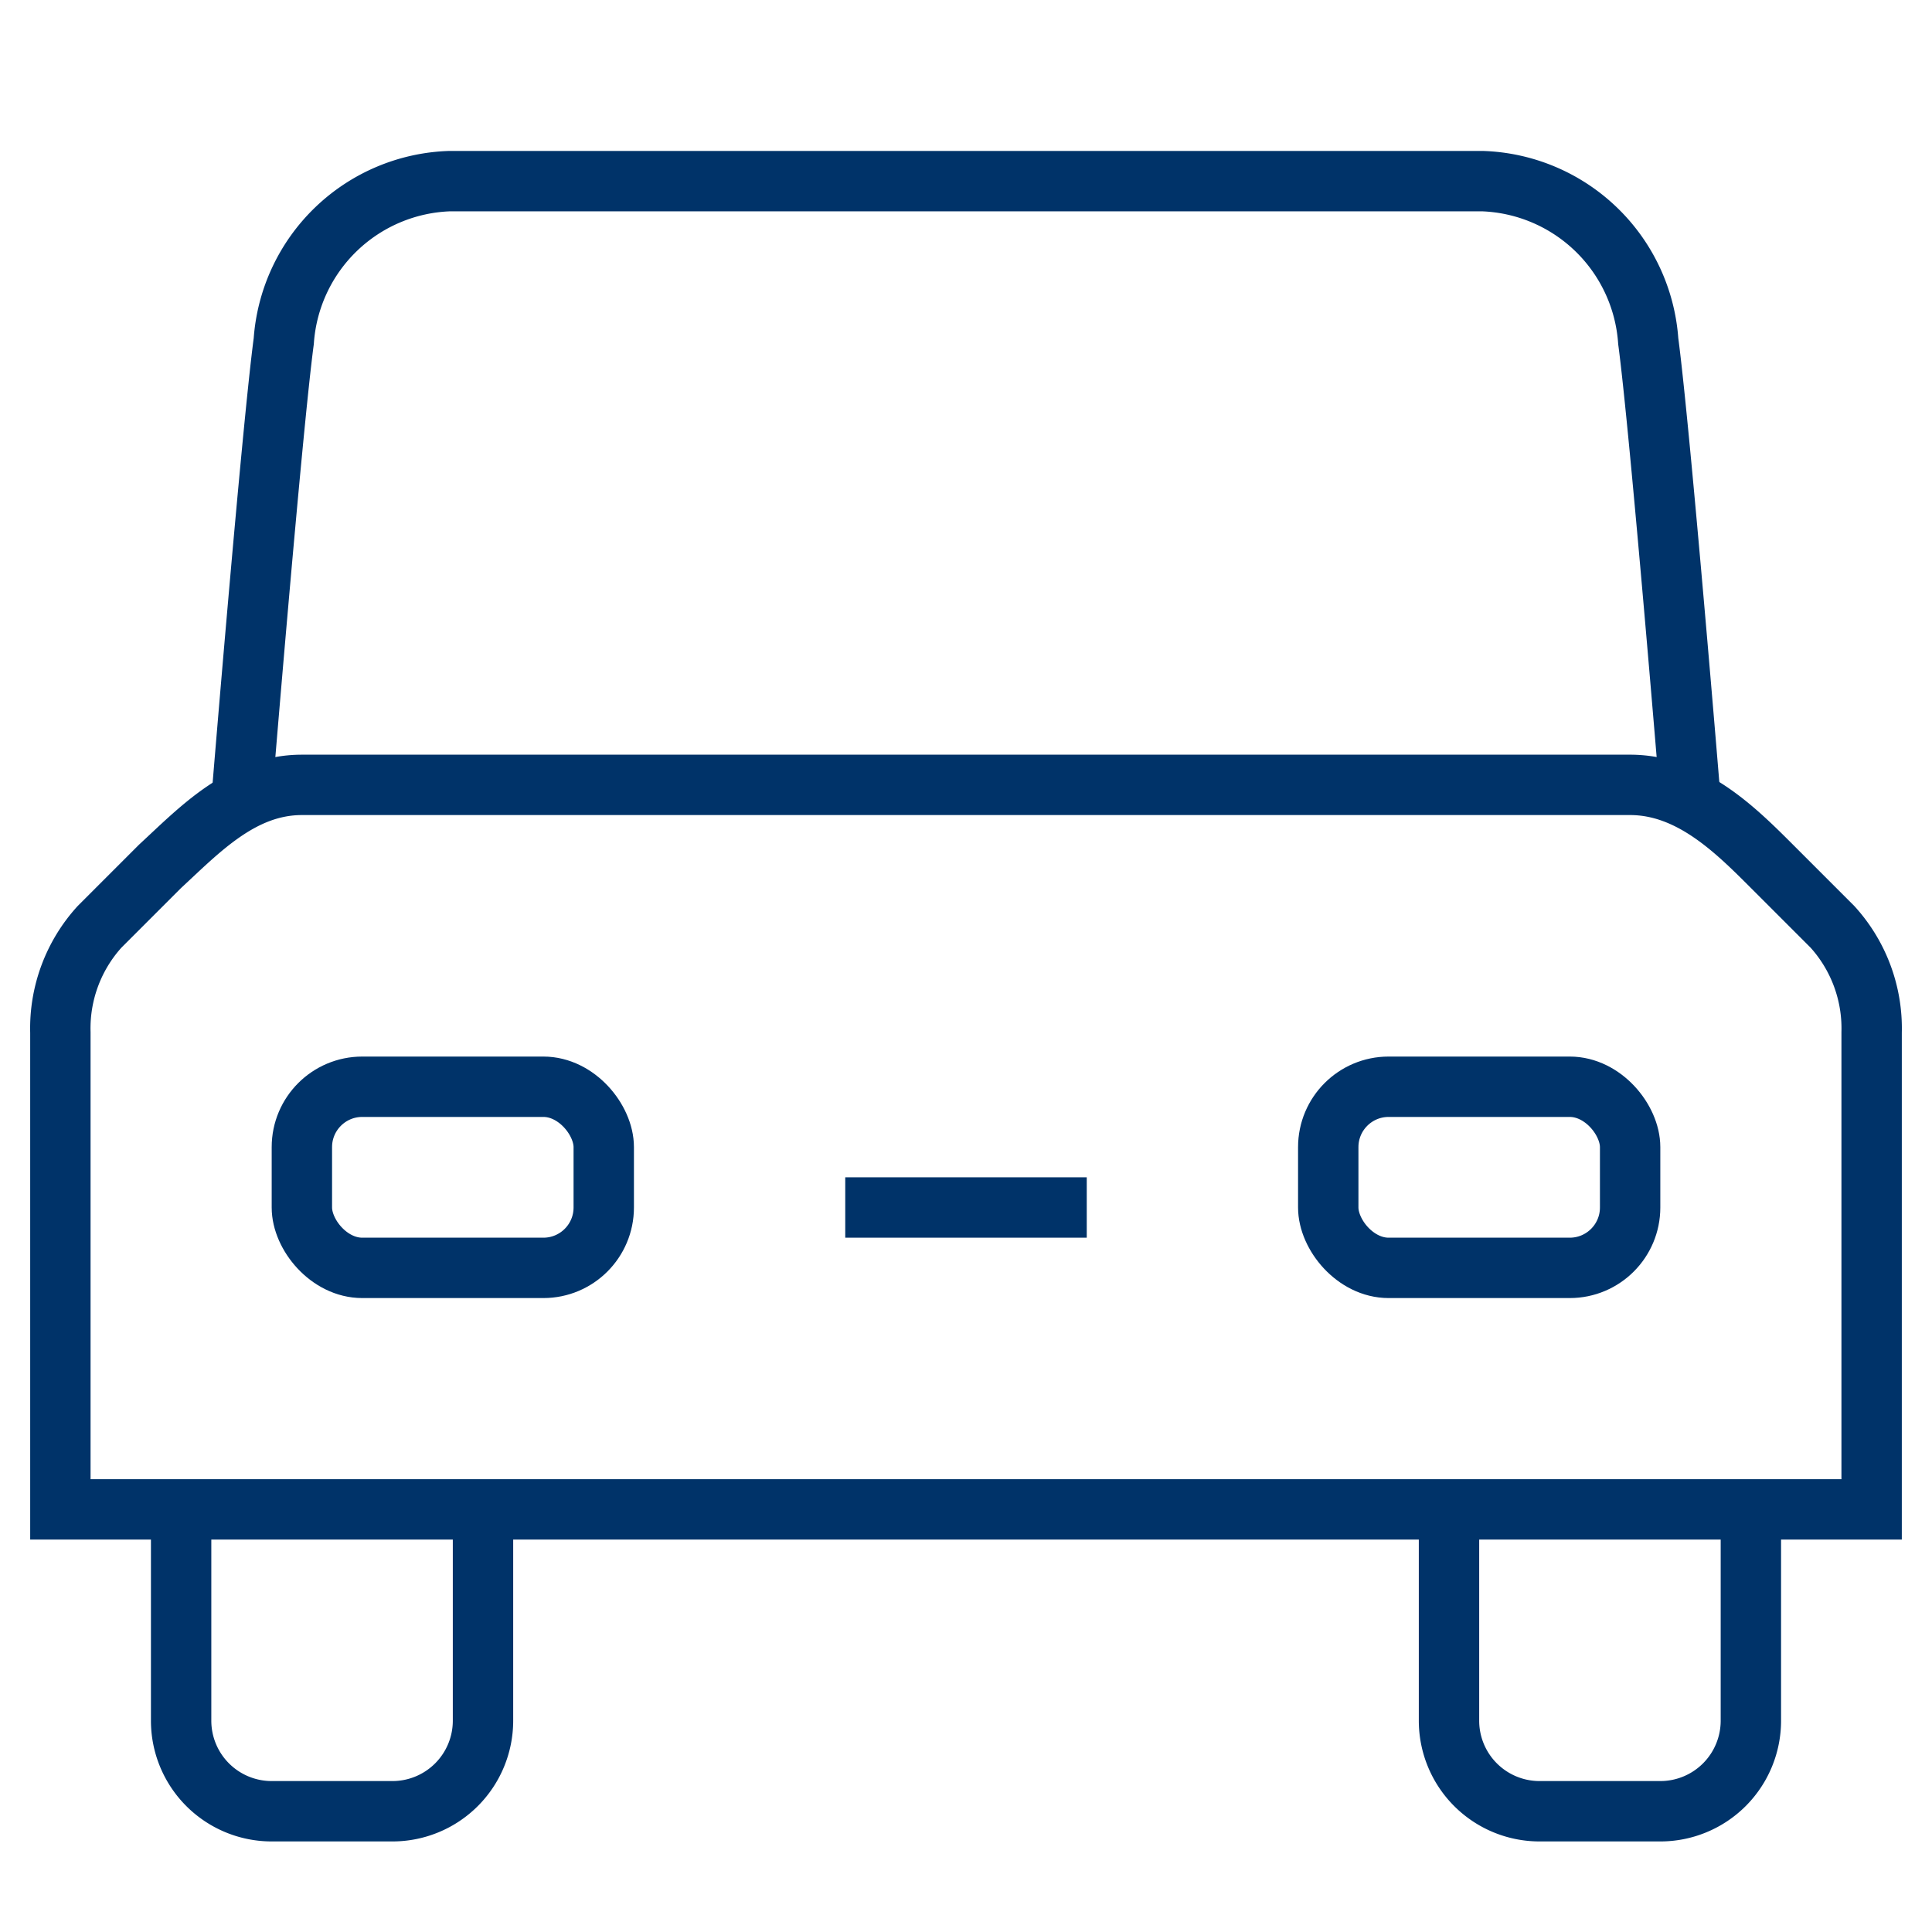 <?xml version="1.0" encoding="UTF-8"?>
<svg xmlns="http://www.w3.org/2000/svg" aria-describedby="desc" aria-labelledby="title" viewBox="0 0 64 64"><path fill="none" stroke="#003369" stroke-width="2" d="M8 26.5s1-12.2 1.4-15.2A5.7 5.7 0 0 1 14.9 6h34.2a5.7 5.7 0 0 1 5.5 5.3c.4 3 1.4 15.2 1.4 15.2" data-name="layer1" style="stroke: #003369;"/><path fill="none" stroke="#003369" stroke-width="2" d="M16 50v7a3 3 0 0 1-3 3H9a3 3 0 0 1-3-3v-7m52 0v7a3 3 0 0 1-3 3h-4a3 3 0 0 1-3-3v-7" data-name="layer2" style="stroke: #003369;"/><path fill="none" stroke="#003369" stroke-width="2" d="M62 50V34.2a5 5 0 0 0-1.3-3.5l-2-2C57.5 27.5 56 26 54 26H10c-2 0-3.4 1.5-4.7 2.7l-2 2A5 5 0 0 0 2 34.2V50z" data-name="layer1" style="stroke: #003369;"/><rect width="10" height="6" x="10" y="36" fill="none" stroke="#003369" stroke-width="2" data-name="layer1" rx="2" ry="2" style="stroke: #003369;"/><rect width="10" height="6" x="44" y="36" fill="none" stroke="#003369" stroke-width="2" data-name="layer1" rx="2" ry="2" style="stroke: #003369;"/><path fill="none" stroke="#003369" stroke-width="2" d="M28 40h8" data-name="layer1" style="stroke: #003369;"/></svg>
